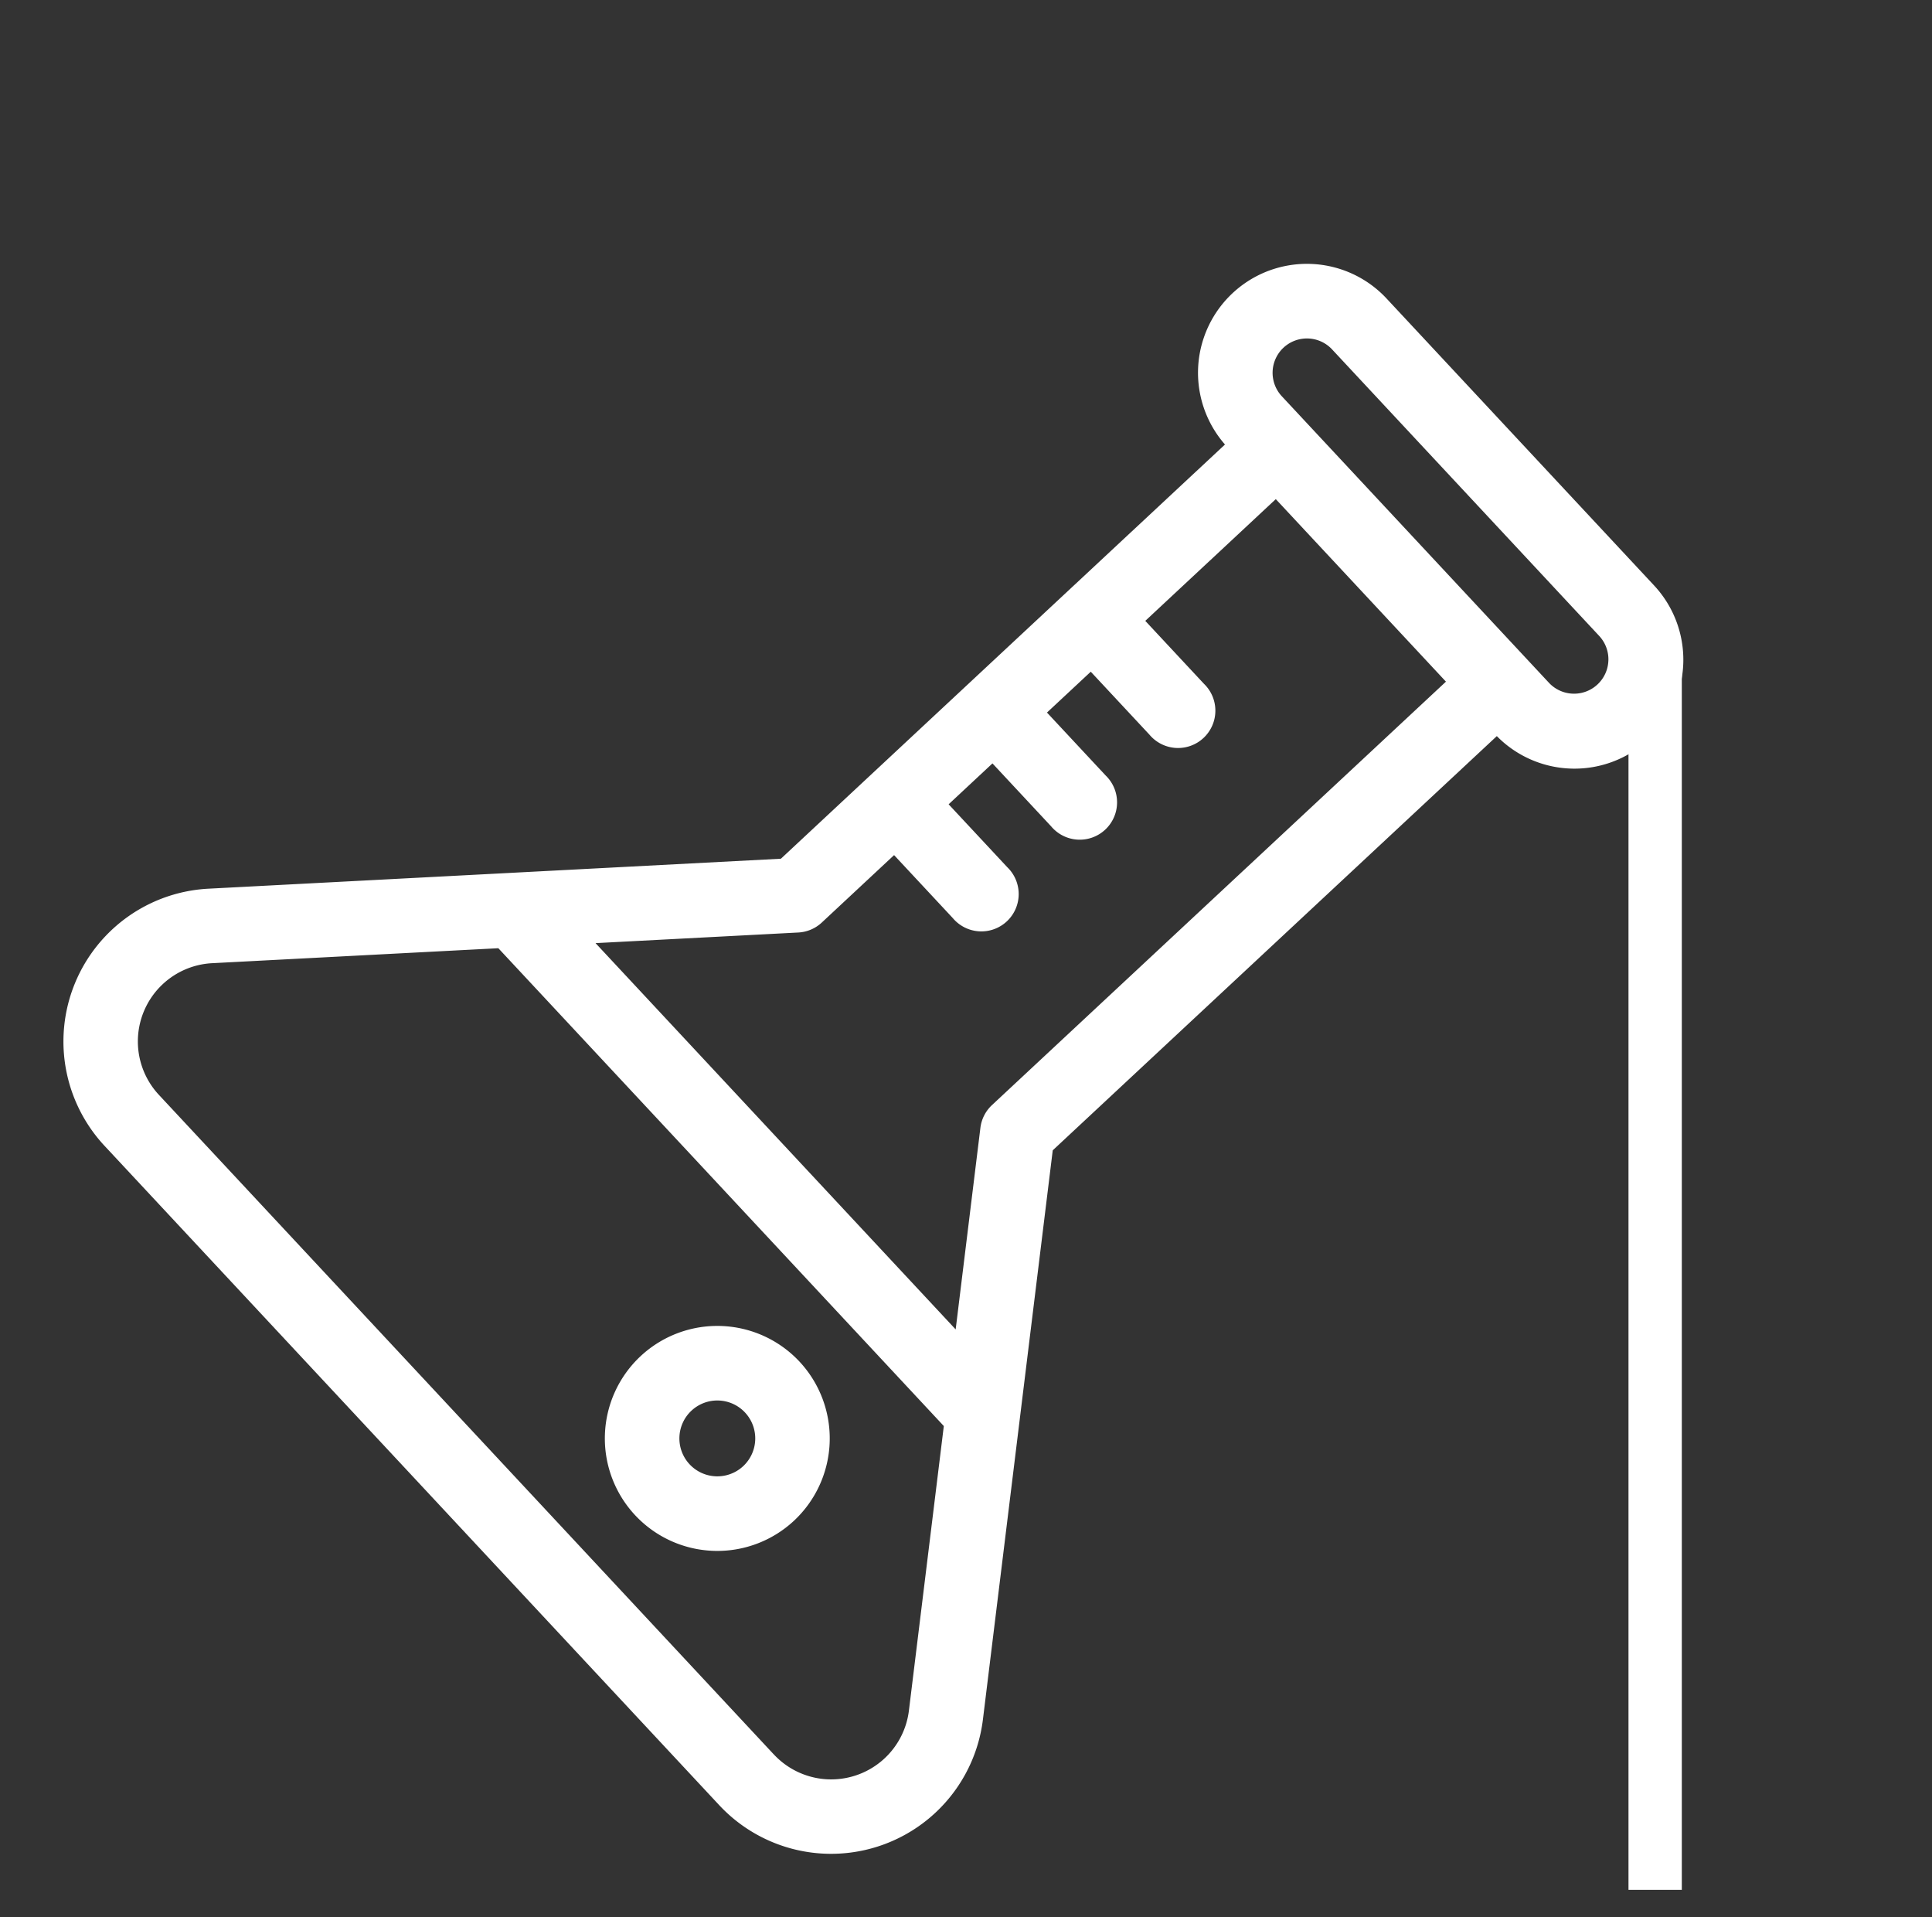 <svg xmlns="http://www.w3.org/2000/svg" width="144.93" height="143.792" viewBox="0 0 144.93 143.792">
  <rect x="0" y="0" width="144.93" height="143.792" fill="#333333" stroke="none"/>
  <g id="LOGO" transform="translate(-1383.535 -124.266)">
    <g id="science-svgrepo-com" transform="translate(1431.241 86.271) rotate(47)">
      <g id="Group_2" data-name="Group 2" transform="translate(51.952)">
        <g id="Group_1" data-name="Group 1">
          <path id="Path_1" data-name="Path 1" d="M139.852,94.825,112.206,61.883V16.333A8.168,8.168,0,0,0,111.947,0H82.564a8.168,8.168,0,0,0-.26,16.332v45.55L54.659,94.824a11.475,11.475,0,0,0,8.79,18.851h67.614A11.475,11.475,0,0,0,139.852,94.825ZM79.987,8.169a2.58,2.58,0,0,1,2.577-2.577h29.382a2.577,2.577,0,0,1,0,5.154H82.565A2.58,2.58,0,0,1,79.987,8.169ZM87.243,64.7a2.8,2.8,0,0,0,.654-1.8V55.488h6.452a2.8,2.8,0,1,0,0-5.592H87.9V45.4h6.452a2.8,2.8,0,1,0,0-5.592H87.9V35.317h6.452a2.8,2.8,0,1,0,0-5.592H87.9V16.339h18.716V62.9a2.8,2.8,0,0,0,.654,1.8l9.793,11.669H77.451Zm43.82,43.385H63.449a5.876,5.876,0,0,1-4.506-9.663l13.814-16.46h49l13.814,16.46A5.875,5.875,0,0,1,131.063,108.083Z" transform="translate(-51.952)" fill="#fff"/>
          <path id="Path_2" data-name="Path 2" d="M287.656,389.978a8.437,8.437,0,1,0,8.437,8.437A8.447,8.447,0,0,0,287.656,389.978Zm0,11.282a2.845,2.845,0,1,1,2.845-2.845A2.848,2.848,0,0,1,287.656,401.26Z" transform="translate(-228.76 -303.394)" fill="#fff"/>
        </g>
      </g>
    </g>
    <rect id="Rectangle_1" data-name="Rectangle 1" width="92" height="4" transform="translate(1505.697 266) rotate(-90)" fill="#fff"/>
  </g>
</svg>
